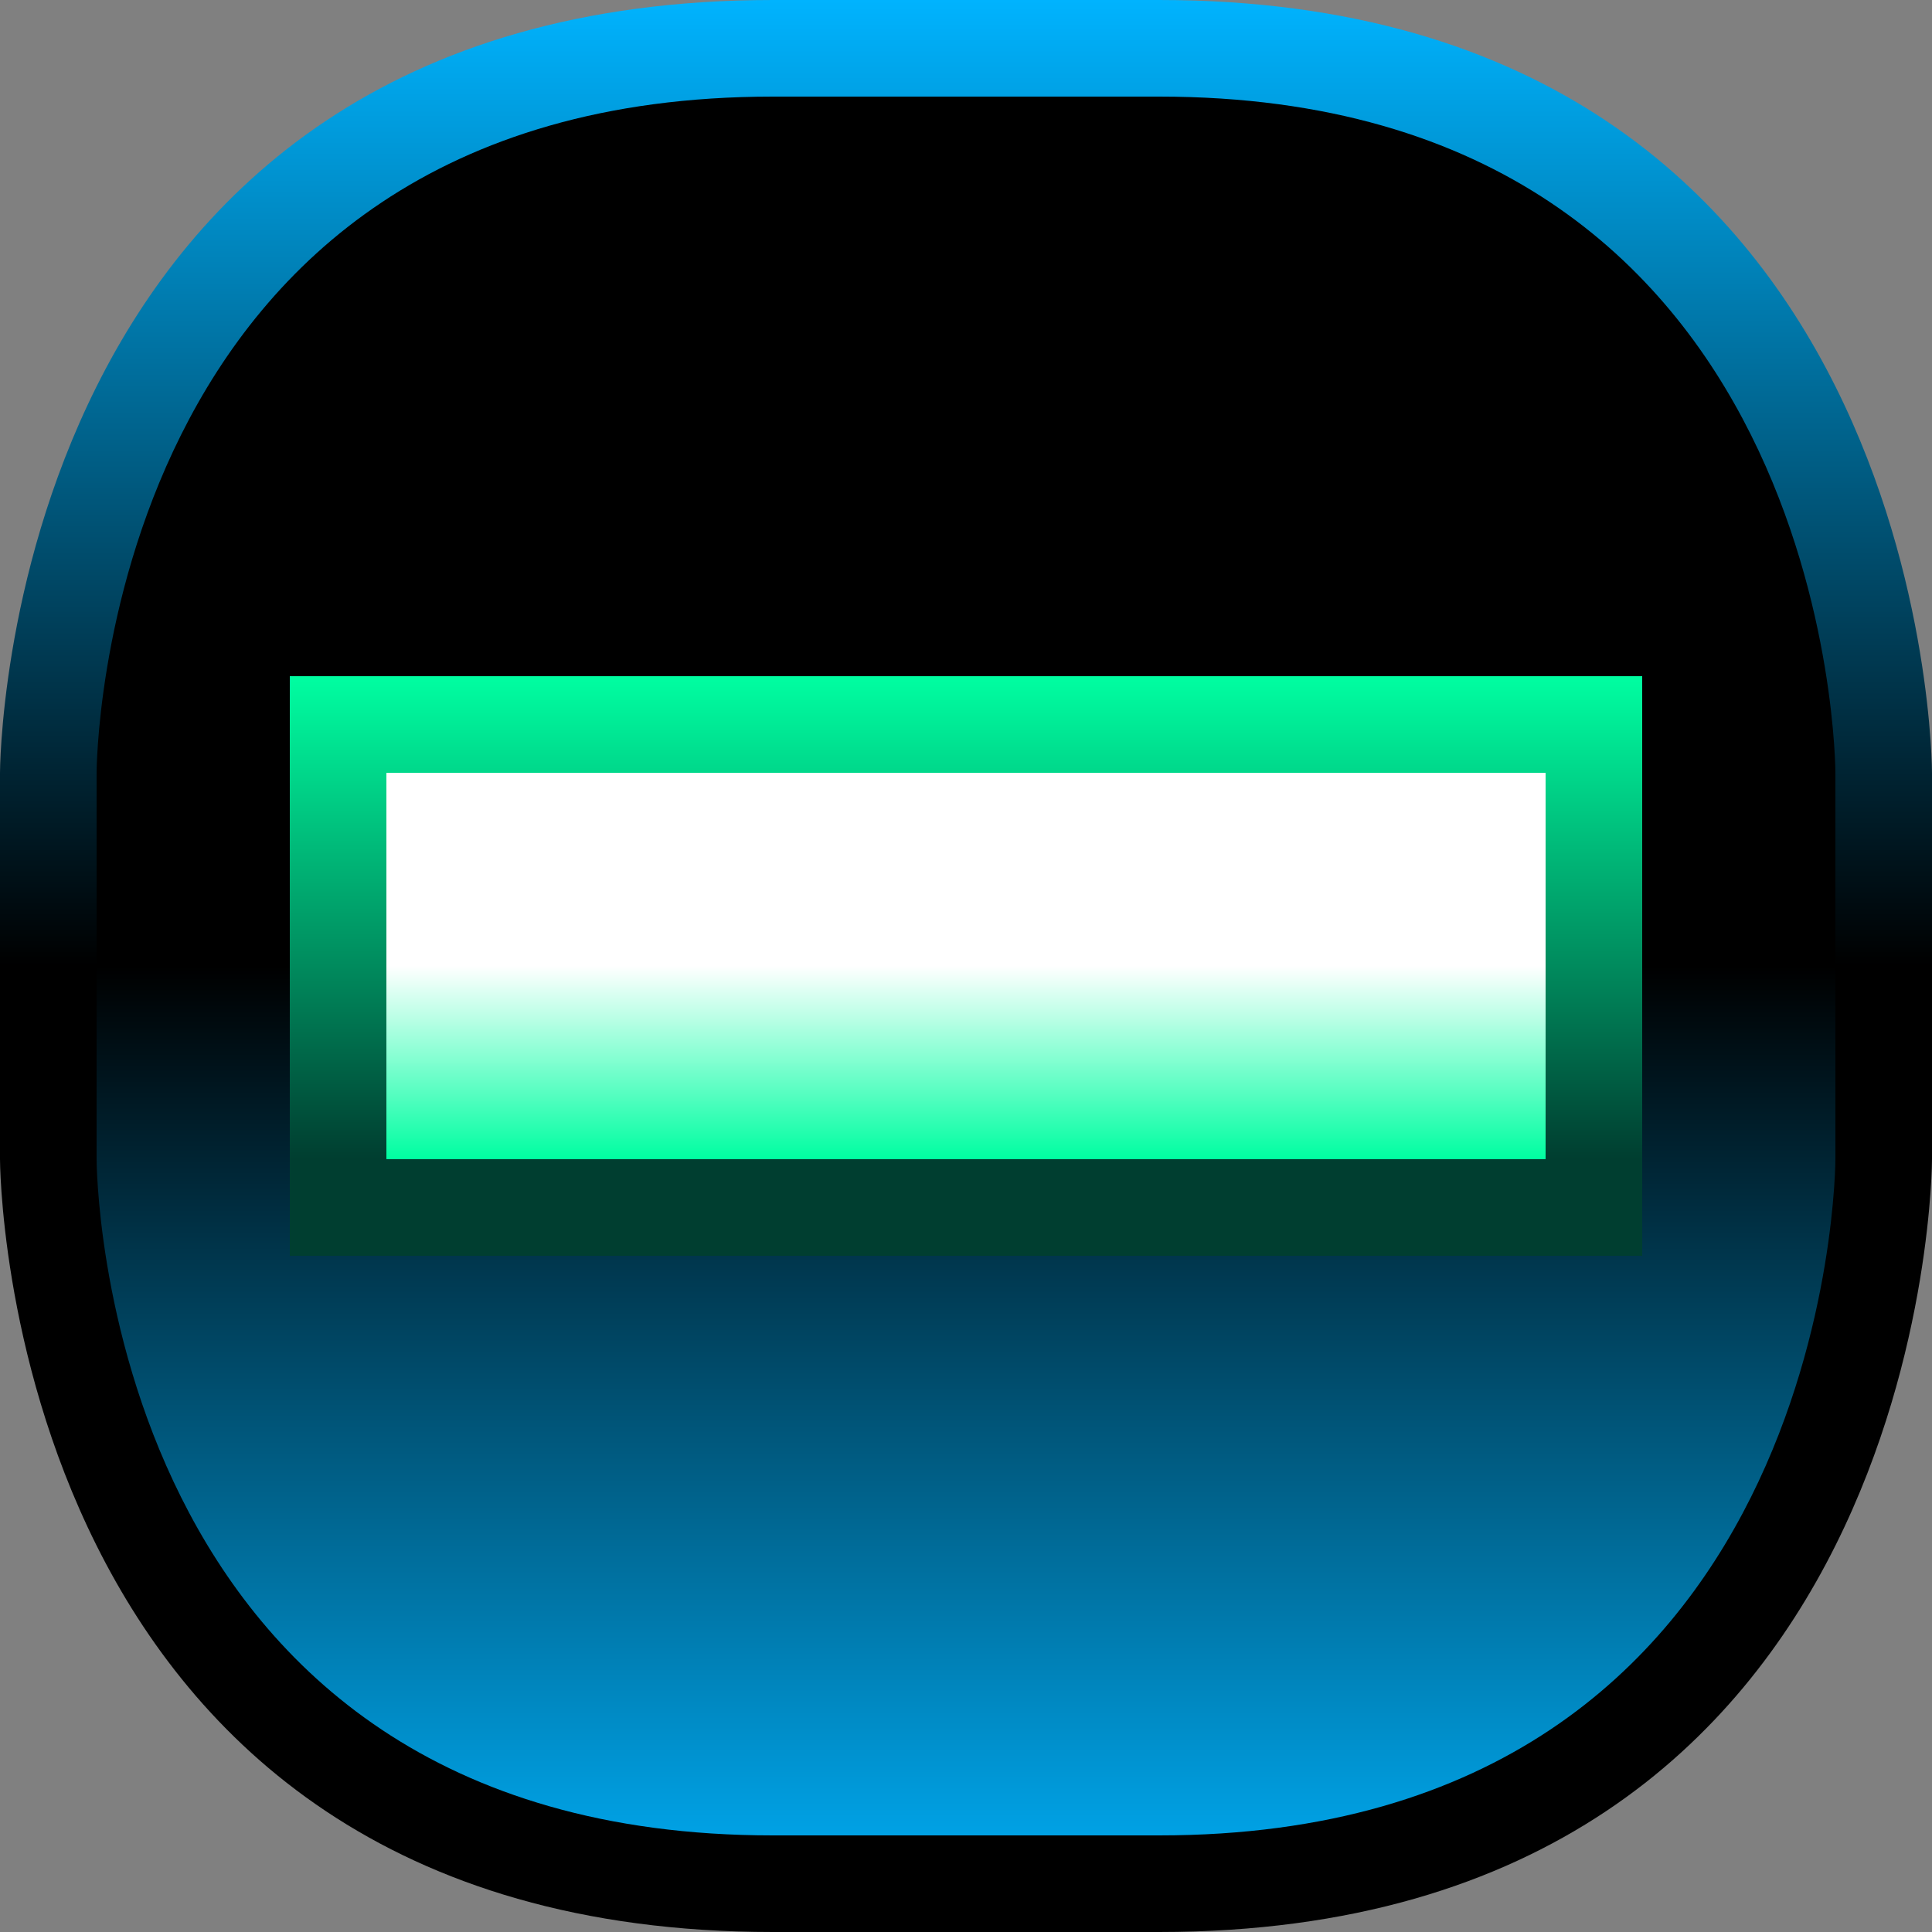<?xml version="1.0" encoding="UTF-8" standalone="no"?>
<!-- Created with Inkscape (http://www.inkscape.org/) -->

<svg
   xmlns:osb="http://www.openswatchbook.org/uri/2009/osb"
   xmlns:dc="http://purl.org/dc/elements/1.1/"
   xmlns:cc="http://creativecommons.org/ns#"
   xmlns:rdf="http://www.w3.org/1999/02/22-rdf-syntax-ns#"
   xmlns:svg="http://www.w3.org/2000/svg"
   xmlns="http://www.w3.org/2000/svg"
   xmlns:xlink="http://www.w3.org/1999/xlink"
   xmlns:sodipodi="http://sodipodi.sourceforge.net/DTD/sodipodi-0.dtd"
   xmlns:inkscape="http://www.inkscape.org/namespaces/inkscape"
   width="40"
   height="40"
   viewBox="0 0 40 40"
   version="1.1"
   id="svg8"
   inkscape:version="0.92.3 (2405546, 2018-03-11)"
   sodipodi:docname="fap80-minus.svg"
   inkscape:export-filename="/home/user/d/development/codehost/fantastic-plastic-libgdx-skin/fap80/png/fap80-minus.png"
   inkscape:export-xdpi="96"
   inkscape:export-ydpi="96">
  <rect x="0" y="0" width="40" height="40" fill="#808080" stroke="none"/>
  <defs
     id="defs2">
    <linearGradient
       inkscape:collect="always"
       id="linearGradient952">
      <stop
         style="stop-color:#00fea1;stop-opacity:1"
         offset="0"
         id="stop948" />
      <stop
         style="stop-color:#003e30;stop-opacity:1"
         offset="1"
         id="stop950" />
    </linearGradient>
    <linearGradient
       inkscape:collect="always"
       id="linearGradient920">
      <stop
         style="stop-color:#00fea1;stop-opacity:1;"
         offset="0"
         id="stop916" />
      <stop
         style="stop-color:#ffffff;stop-opacity:1"
         offset="1"
         id="stop918" />
    </linearGradient>
    <linearGradient
       inkscape:collect="always"
       id="linearGradient895">
      <stop
         style="stop-color:#00b3fe;stop-opacity:1;"
         offset="0"
         id="stop891" />
      <stop
         style="stop-color:#000000;stop-opacity:1"
         offset="1"
         id="stop893" />
    </linearGradient>
    <linearGradient
       id="linearGradient2288"
       osb:paint="solid">
      <stop
         style="stop-color:#00d7fe;stop-opacity:1;"
         offset="0"
         id="stop2286" />
    </linearGradient>
    <linearGradient
       inkscape:collect="always"
       xlink:href="#linearGradient895"
       id="linearGradient897"
       x1="72"
       y1="1054.52"
       x2="72"
       y2="1074.52"
       gradientUnits="userSpaceOnUse" />
    <linearGradient
       inkscape:collect="always"
       xlink:href="#linearGradient920"
       id="linearGradient922"
       x1="74"
       y1="1078.52"
       x2="74"
       y2="1074.52"
       gradientUnits="userSpaceOnUse" />
    <linearGradient
       inkscape:collect="always"
       xlink:href="#linearGradient895"
       id="linearGradient897-6"
       x1="72"
       y1="1094.52"
       x2="72"
       y2="1074.52"
       gradientUnits="userSpaceOnUse" />
    <linearGradient
       inkscape:collect="always"
       xlink:href="#linearGradient952"
       id="linearGradient954"
       x1="72"
       y1="1068.52"
       x2="72"
       y2="1078.52"
       gradientUnits="userSpaceOnUse" />
  </defs>
  <sodipodi:namedview
     id="base"
     pagecolor="#ffffff"
     bordercolor="#666666"
     borderopacity="1.0"
     inkscape:pageopacity="0.0"
     inkscape:pageshadow="2"
     inkscape:zoom="14.13205"
     inkscape:cx="37.105758"
     inkscape:cy="24.904123"
     inkscape:document-units="px"
     inkscape:current-layer="layer1"
     showgrid="true"
     units="px"
     inkscape:window-width="1526"
     inkscape:window-height="763"
     inkscape:window-x="190"
     inkscape:window-y="0"
     inkscape:window-maximized="1"
     showguides="true"
     inkscape:guide-bbox="true"
     inkscape:snap-smooth-nodes="true"
     fit-margin-top="0"
     fit-margin-left="0"
     fit-margin-right="0"
     fit-margin-bottom="0"
     inkscape:snap-global="true">
    <inkscape:grid
       type="xygrid"
       id="grid815"
       originx="20"
       originy="20"
       empspacing="10"
       dotted="false"
       spacingx="2"
       spacingy="2" />
    <sodipodi:guide
       position="16,44"
       orientation="1,0"
       id="guide838"
       inkscape:locked="false" />
    <sodipodi:guide
       position="-2,24"
       orientation="0,1"
       id="guide840"
       inkscape:locked="false" />
    <sodipodi:guide
       position="24,44"
       orientation="1,0"
       id="guide862"
       inkscape:locked="false" />
  </sodipodi:namedview>
  <g
     inkscape:label="base"
     inkscape:groupmode="layer"
     id="layer1"
     transform="translate(-28,-1054.52)"
     style="display:inline">
    <path
       style="opacity:1;fill:url(#linearGradient897);fill-opacity:1;fill-rule:nonzero;stroke:none;stroke-width:1;stroke-linecap:butt;stroke-linejoin:miter;stroke-miterlimit:4;stroke-dasharray:none;stroke-opacity:1;paint-order:fill markers stroke"
       d="m 44,1054.52 h 8 c 16,0 16,16 16,16 v 8 c 0,0 0,16 -16,16 h -8 c -16,0 -16,-16 -16,-16 v -8 c 0,0 0,-16 16,-16 z"
       id="path887"
       inkscape:connector-curvature="0"
       sodipodi:nodetypes="ccccccccc" />
    <path
       style="display:inline;opacity:1;fill:url(#linearGradient897-6);fill-opacity:1;fill-rule:nonzero;stroke:none;stroke-width:1;stroke-linecap:butt;stroke-linejoin:miter;stroke-miterlimit:4;stroke-dasharray:none;stroke-opacity:1;paint-order:fill markers stroke"
       d="m 44,1056.52 h 8 c 14,0 14,14 14,14 v 8 c 0,0 0,14 -14,14 h -8 c -14,0 -14,-14 -14,-14 v -8 c 0,0 0,-14 14,-14 z"
       id="path887-3"
       inkscape:connector-curvature="0"
       sodipodi:nodetypes="ccccccccc" />
    <path
       style="opacity:1;fill:url(#linearGradient954);fill-opacity:1;fill-rule:nonzero;stroke:none;stroke-width:1;stroke-linecap:butt;stroke-linejoin:miter;stroke-miterlimit:4;stroke-dasharray:none;stroke-opacity:1;paint-order:fill markers stroke"
       d="m 62,1068.52 v 12 H 34 v -12 z"
       id="path914"
       inkscape:connector-curvature="0"
       sodipodi:nodetypes="ccccc" />
    <path
       style="opacity:1;fill:url(#linearGradient922);fill-opacity:1;fill-rule:nonzero;stroke:none;stroke-width:1;stroke-linecap:butt;stroke-linejoin:miter;stroke-miterlimit:4;stroke-dasharray:none;stroke-opacity:1;paint-order:fill markers stroke"
       d="m 60,1070.52 v 8 H 36 v -8 z"
       id="path889"
       inkscape:connector-curvature="0"
       sodipodi:nodetypes="ccccc" />
  </g>
</svg>
